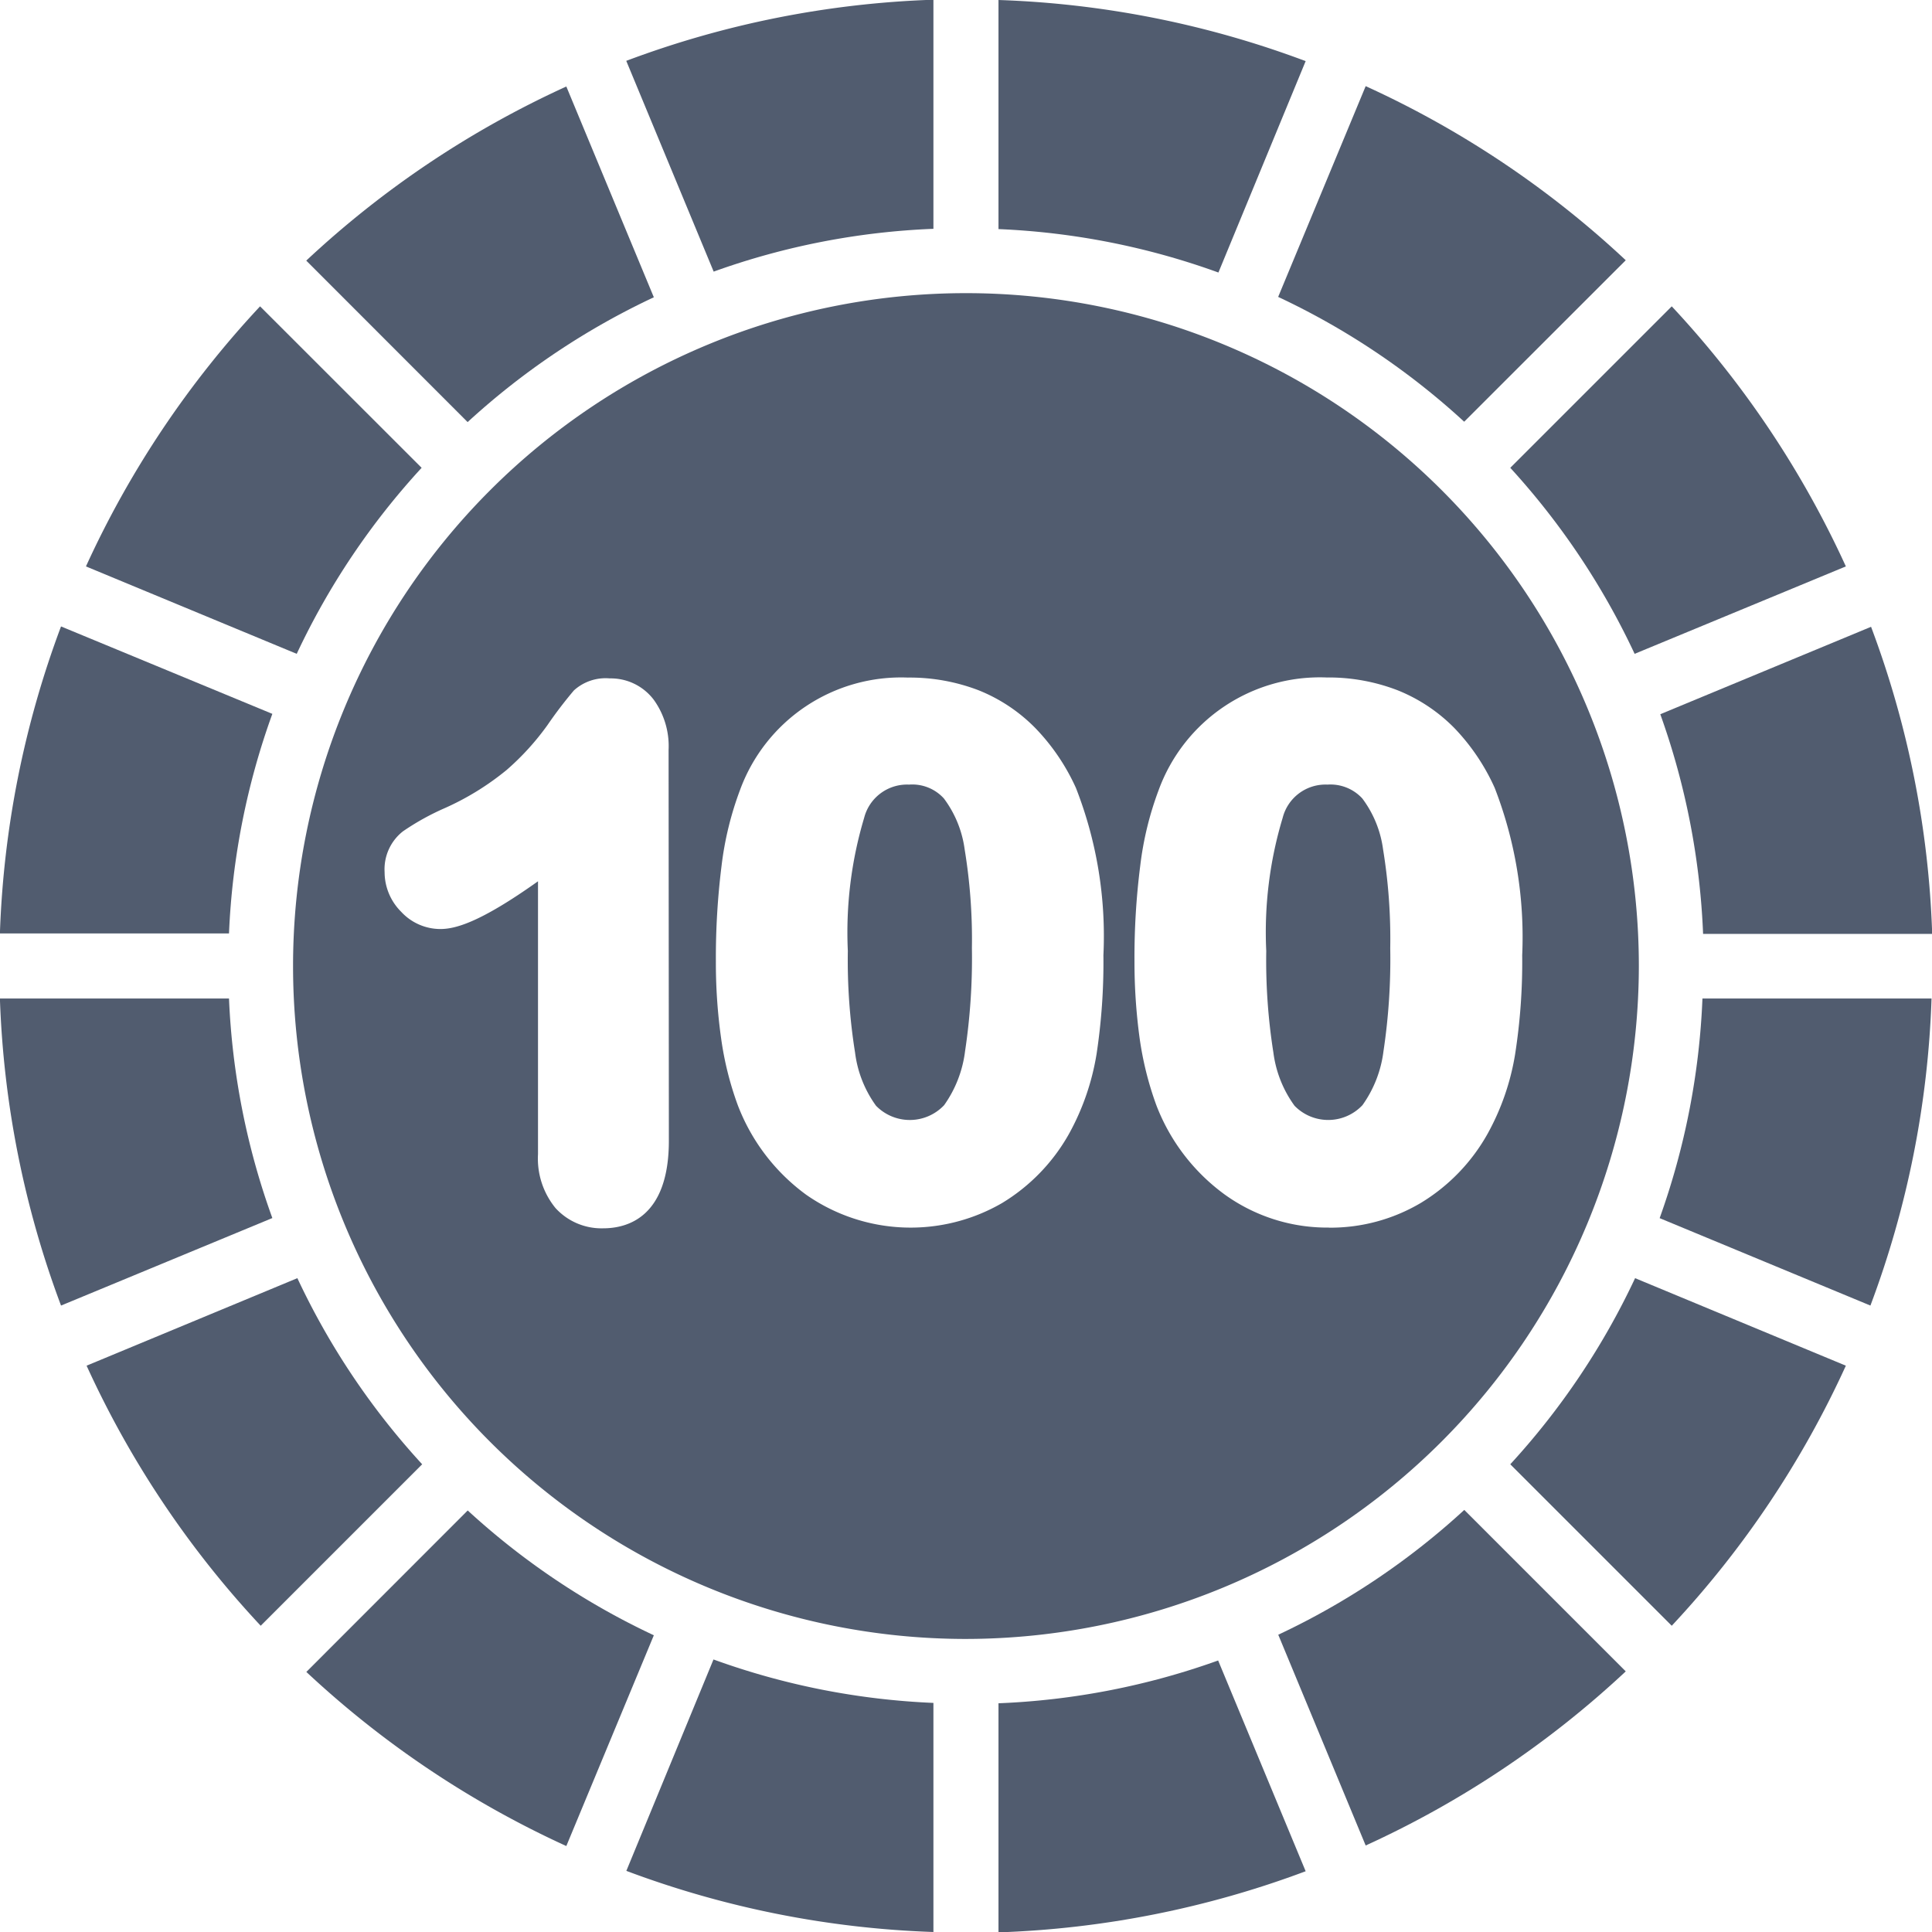 <svg xmlns="http://www.w3.org/2000/svg" width="21.083" height="21.083" viewBox="0 0 21.083 21.083">
  <g id="Group_395" data-name="Group 395" transform="translate(0)">
    <path id="Path_457" data-name="Path 457" d="M5945.713,1816.2l-1.761,1.762a10.588,10.588,0,0,0,2.837,1.9l.955-2.3A8.047,8.047,0,0,1,5945.713,1816.2Z" transform="translate(-5940.609 -1799.717)" fill="#515c6f"/>
    <path id="Path_458" data-name="Path 458" d="M5937.444,1789.8l-2.306-.954a10.553,10.553,0,0,0-.667,3.35h2.5A8.019,8.019,0,0,1,5937.444,1789.8Z" transform="translate(-5934.472 -1782.01)" fill="#515c6f"/>
    <path id="Path_459" data-name="Path 459" d="M5940.8,1780.7l-1.763-1.762a10.591,10.591,0,0,0-1.9,2.838l2.3.954A8.029,8.029,0,0,1,5940.8,1780.7Z" transform="translate(-5936.199 -1775.595)" fill="#515c6f"/>
    <path id="Path_460" data-name="Path 460" d="M5939.444,1809.015l-2.3.955a10.575,10.575,0,0,0,1.9,2.838l1.762-1.762A8.043,8.043,0,0,1,5939.444,1809.015Z" transform="translate(-5936.199 -1795.067)" fill="#515c6f"/>
    <path id="Path_461" data-name="Path 461" d="M5936.971,1800.36h-2.5a10.558,10.558,0,0,0,.667,3.351l2.306-.955A8.014,8.014,0,0,1,5936.971,1800.36Z" transform="translate(-5934.472 -1789.464)" fill="#515c6f"/>
    <path id="Path_462" data-name="Path 462" d="M5947.743,1774.428l-.955-2.3a10.563,10.563,0,0,0-2.838,1.9l1.761,1.762A8.066,8.066,0,0,1,5947.743,1774.428Z" transform="translate(-5940.608 -1771.184)" fill="#515c6f"/>
    <path id="Path_463" data-name="Path 463" d="M5986.311,1792.2h2.5a10.506,10.506,0,0,0-.667-3.351l-2.3.954A8.051,8.051,0,0,1,5986.311,1792.2Z" transform="translate(-5967.726 -1782.009)" fill="#515c6f"/>
    <path id="Path_464" data-name="Path 464" d="M5982.571,1782.73l2.305-.954a10.594,10.594,0,0,0-1.9-2.838l-1.762,1.762A8.077,8.077,0,0,1,5982.571,1782.73Z" transform="translate(-5964.733 -1775.595)" fill="#515c6f"/>
    <path id="Path_465" data-name="Path 465" d="M5968.726,1770.125a10.534,10.534,0,0,0-3.352-.667v2.5a8.011,8.011,0,0,1,2.4.474Z" transform="translate(-5954.478 -1769.458)" fill="#515c6f"/>
    <path id="Path_466" data-name="Path 466" d="M5976.06,1775.786l1.763-1.762a10.55,10.55,0,0,0-2.838-1.9l-.955,2.3A8.031,8.031,0,0,1,5976.06,1775.786Z" transform="translate(-5960.082 -1771.184)" fill="#515c6f"/>
    <path id="Path_467" data-name="Path 467" d="M5957.208,1771.955v-2.5a10.52,10.52,0,0,0-3.352.667l.954,2.3A8.011,8.011,0,0,1,5957.208,1771.955Z" transform="translate(-5947.022 -1769.458)" fill="#515c6f"/>
    <path id="Path_468" data-name="Path 468" d="M5985.837,1802.757l2.3.954a10.516,10.516,0,0,0,.667-3.351h-2.5A8.05,8.05,0,0,1,5985.837,1802.757Z" transform="translate(-5967.726 -1789.464)" fill="#515c6f"/>
    <path id="Path_469" data-name="Path 469" d="M5965.374,1821.3v2.5a10.567,10.567,0,0,0,3.352-.667l-.955-2.3A8.03,8.03,0,0,1,5965.374,1821.3Z" transform="translate(-5954.478 -1802.713)" fill="#515c6f"/>
    <path id="Path_470" data-name="Path 470" d="M5958.229,1785.871a7.343,7.343,0,1,0-7.343,7.344A7.352,7.352,0,0,0,5958.229,1785.871Zm-10.585,1.907c0,.832-.449.956-.717.956a.679.679,0,0,1-.52-.221.853.853,0,0,1-.191-.589v-2.977c-.641.456-.907.521-1.067.521a.583.583,0,0,1-.426-.188.612.612,0,0,1-.181-.433.526.526,0,0,1,.2-.445,2.763,2.763,0,0,1,.458-.254,2.964,2.964,0,0,0,.674-.416,2.836,2.836,0,0,0,.445-.489,4.662,4.662,0,0,1,.289-.379.515.515,0,0,1,.391-.131.588.588,0,0,1,.48.233.864.864,0,0,1,.162.548Zm4.666-.938a2.688,2.688,0,0,1-.3.864,2.058,2.058,0,0,1-.731.755,1.991,1.991,0,0,1-2.136-.091,2.166,2.166,0,0,1-.747-.978,3.5,3.5,0,0,1-.182-.731,5.892,5.892,0,0,1-.057-.84,8.085,8.085,0,0,1,.062-1.041,3.55,3.55,0,0,1,.2-.823,1.872,1.872,0,0,1,1.832-1.231,2.1,2.1,0,0,1,.774.139,1.809,1.809,0,0,1,.619.413,2.3,2.3,0,0,1,.442.652h0a4.43,4.43,0,0,1,.3,1.826A6.678,6.678,0,0,1,5952.31,1786.841Zm2.537,1.886a1.914,1.914,0,0,1-1.135-.359,2.163,2.163,0,0,1-.749-.978,3.561,3.561,0,0,1-.182-.731,6.165,6.165,0,0,1-.056-.84,7.918,7.918,0,0,1,.063-1.041,3.528,3.528,0,0,1,.2-.823,1.873,1.873,0,0,1,1.833-1.231,2.093,2.093,0,0,1,.774.139,1.815,1.815,0,0,1,.62.412,2.3,2.3,0,0,1,.441.654,4.5,4.5,0,0,1,.3,1.826,6.524,6.524,0,0,1-.078,1.085,2.676,2.676,0,0,1-.3.864,2.052,2.052,0,0,1-.73.755A1.937,1.937,0,0,1,5954.846,1788.727Z" transform="translate(-5940.345 -1775.33)" fill="#515c6f"/>
    <path id="Path_471" data-name="Path 471" d="M5974.032,1817.556l.954,2.3a10.577,10.577,0,0,0,2.838-1.9l-1.762-1.762A8.051,8.051,0,0,1,5974.032,1817.556Z" transform="translate(-5960.083 -1799.717)" fill="#515c6f"/>
    <path id="Path_472" data-name="Path 472" d="M5981.212,1811.046l1.762,1.762a10.573,10.573,0,0,0,1.9-2.838l-2.3-.955A8.054,8.054,0,0,1,5981.212,1811.046Z" transform="translate(-5964.731 -1795.067)" fill="#515c6f"/>
    <path id="Path_473" data-name="Path 473" d="M5953.858,1823.129a10.544,10.544,0,0,0,3.351.667v-2.5a8.017,8.017,0,0,1-2.4-.474Z" transform="translate(-5947.023 -1802.713)" fill="#515c6f"/>
    <path id="Path_474" data-name="Path 474" d="M5974.709,1793.9a.472.472,0,0,0-.38-.151.482.482,0,0,0-.489.363,4.321,4.321,0,0,0-.179,1.452,6.443,6.443,0,0,0,.078,1.11,1.257,1.257,0,0,0,.231.58.513.513,0,0,0,.741-.007,1.284,1.284,0,0,0,.229-.587,6.747,6.747,0,0,0,.074-1.126,6.05,6.05,0,0,0-.078-1.077A1.186,1.186,0,0,0,5974.709,1793.9Z" transform="translate(-5959.843 -1785.187)" fill="#515c6f"/>
    <path id="Path_475" data-name="Path 475" d="M5961.758,1793.9a.466.466,0,0,0-.38-.151.483.483,0,0,0-.49.363,4.358,4.358,0,0,0-.178,1.452,6.391,6.391,0,0,0,.079,1.11,1.251,1.251,0,0,0,.229.58.515.515,0,0,0,.743-.007,1.287,1.287,0,0,0,.228-.587,6.809,6.809,0,0,0,.075-1.126,6.056,6.056,0,0,0-.079-1.077A1.191,1.191,0,0,0,5961.758,1793.9Z" transform="translate(-5951.458 -1785.187)" fill="#515c6f"/>
  </g>
</svg>
